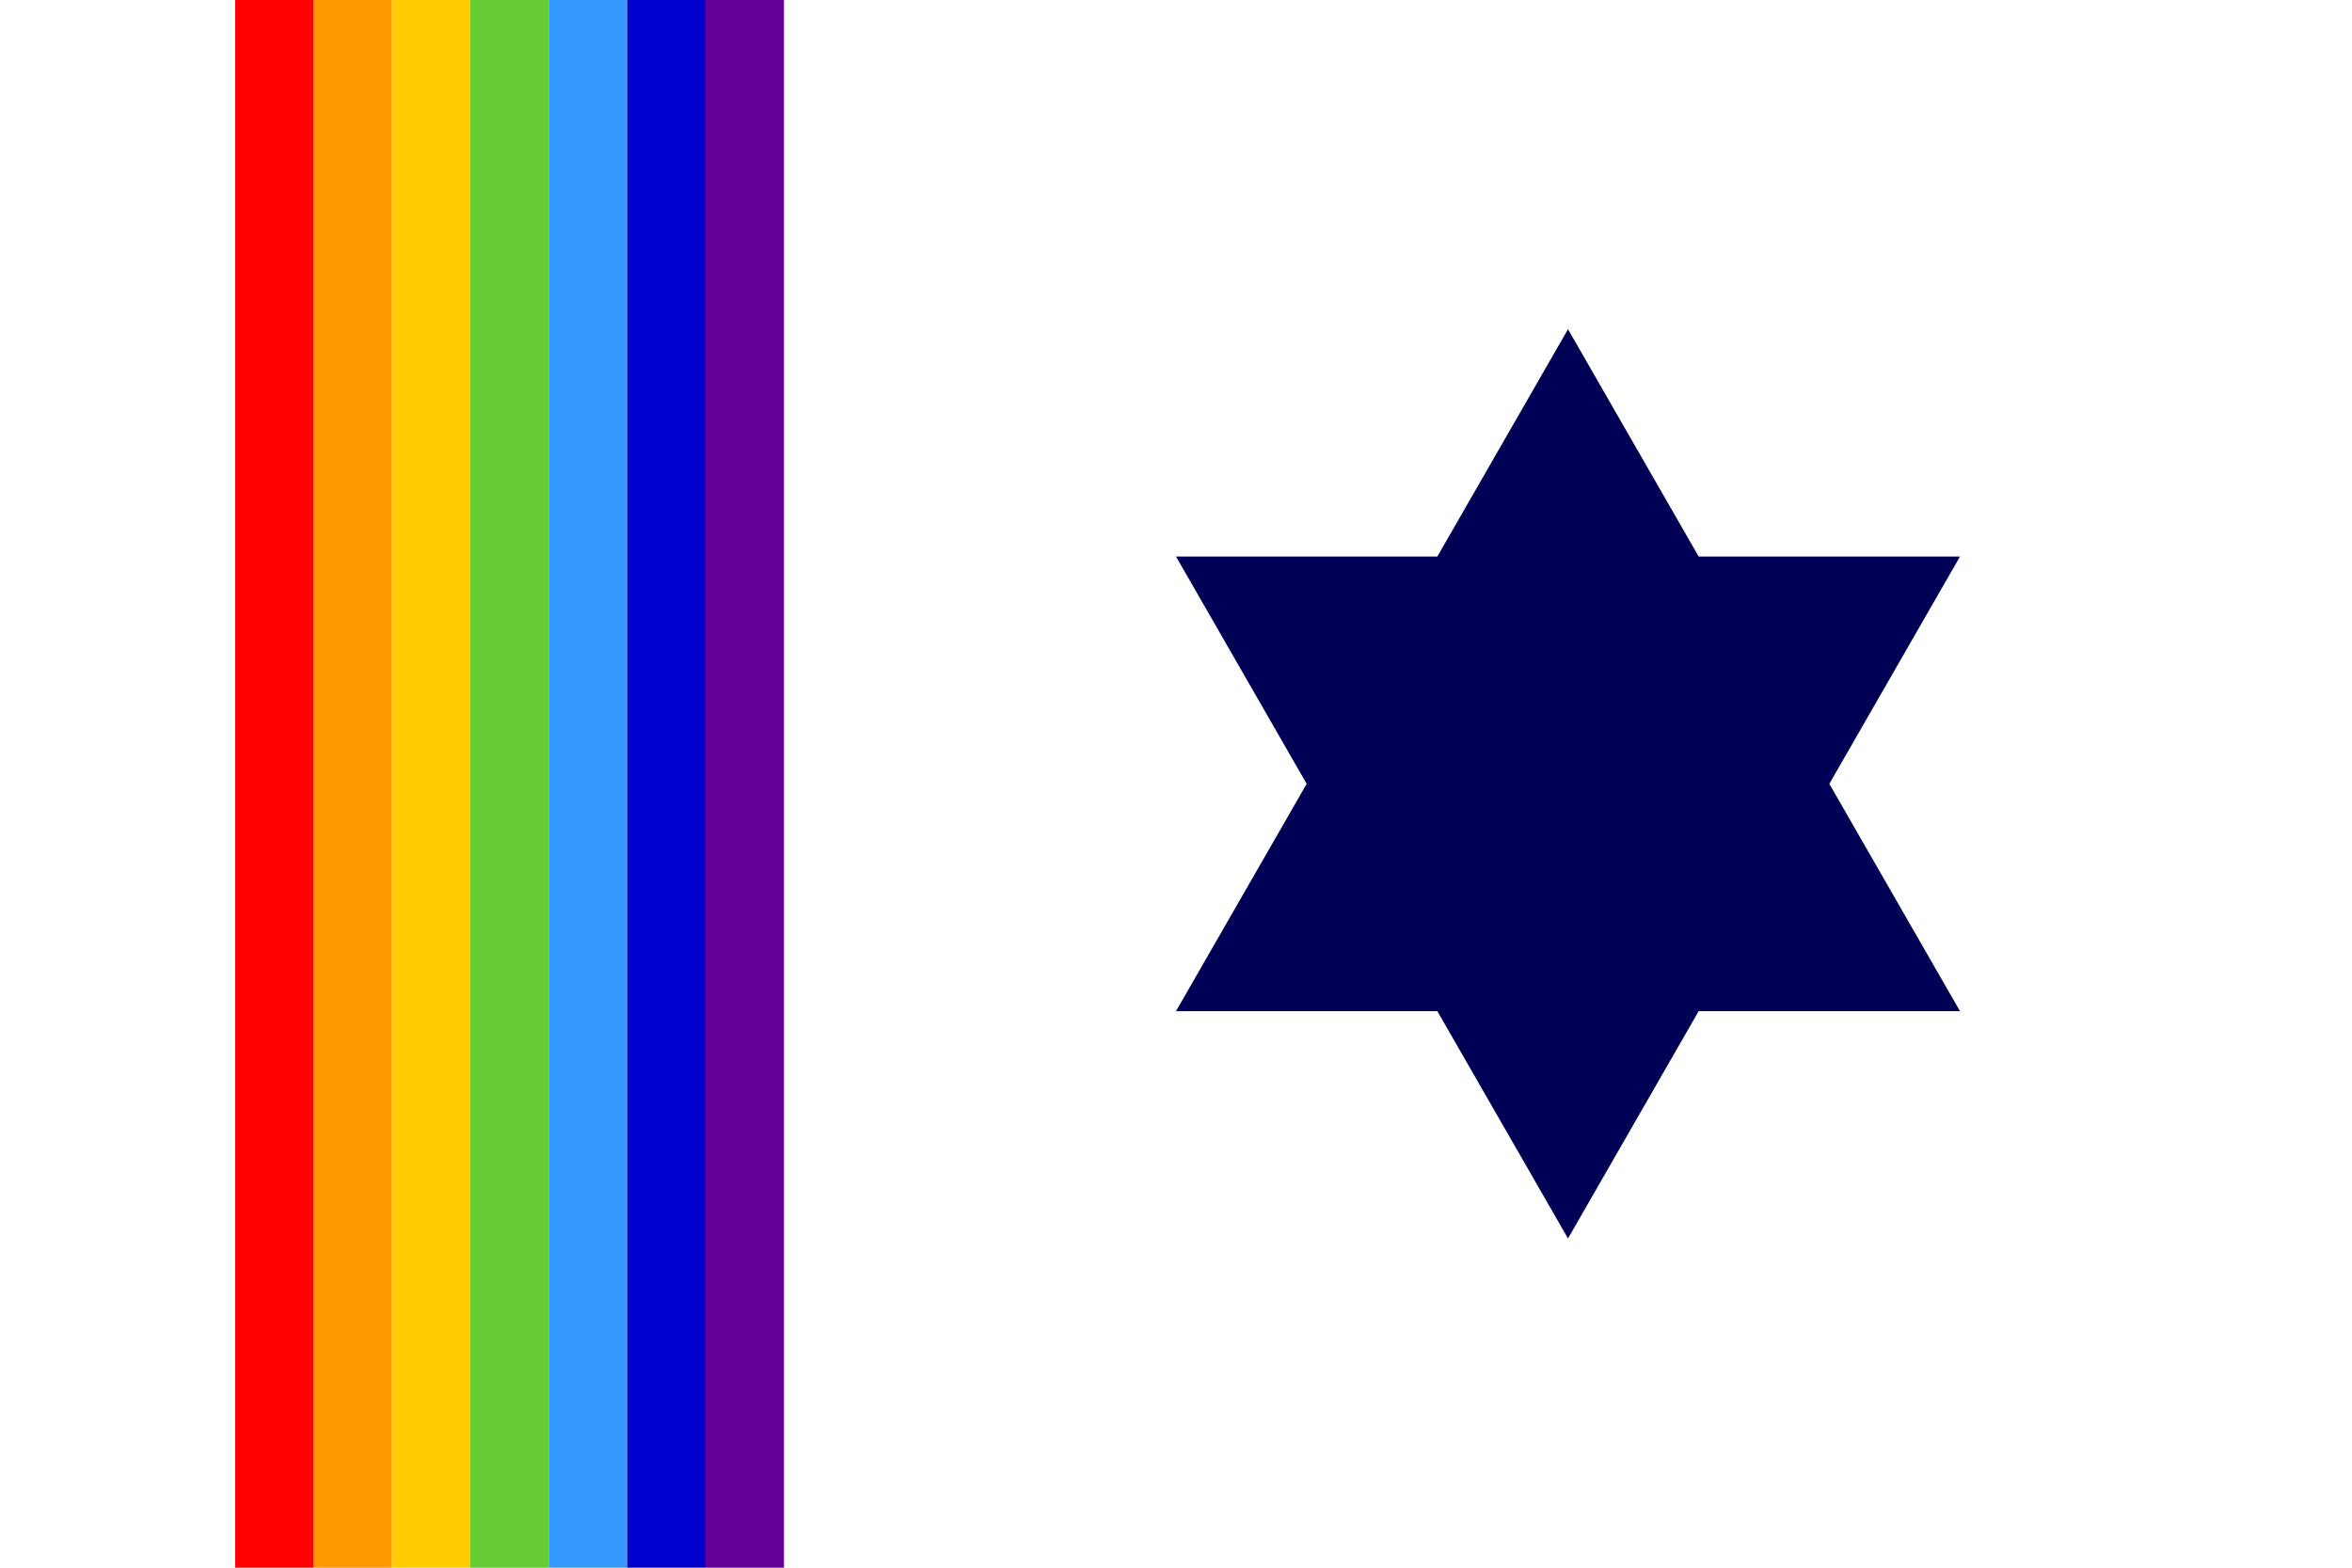 <?xml version="1.0" encoding="UTF-8"?>
<svg version="1.1" viewBox="0 0 300 200" xmlns="http://www.w3.org/2000/svg">
	<rect width="300" height="200" fill="#fff"/>
	<rect width="10" height="200" fill="#f00" x="30"/>
	<rect width="10" height="200" fill="#f90" x="40"/>
	<rect width="10" height="200" fill="#fc0" x="50"/>
	<rect width="10" height="200" fill="#6c3" x="60"/>
	<rect width="10" height="200" fill="#39f" x="70"/>
	<rect width="10" height="200" fill="#00c" x="80"/>
	<rect width="10" height="200" fill="#609" x="90"/>
	<g stroke-width="10" display="none">
		<polyline points="0,070 300,070" stroke="#f00"/>
		<polyline points="0,080 300,080" stroke="#f90"/>
		<polyline points="0,090 300,090" stroke="#fc0"/>
		<polyline points="0,100 300,100" stroke="#6c3"/>
		<polyline points="0,110 300,110" stroke="#39f"/>
		<polyline points="0,120 300,120" stroke="#00c"/>
		<polyline points="0,130 300,130" stroke="#609"/>
	</g>
	<path fill="#005" d="m150 129h100l-50-87zm50 29 50-87h-100z"/>
</svg>
